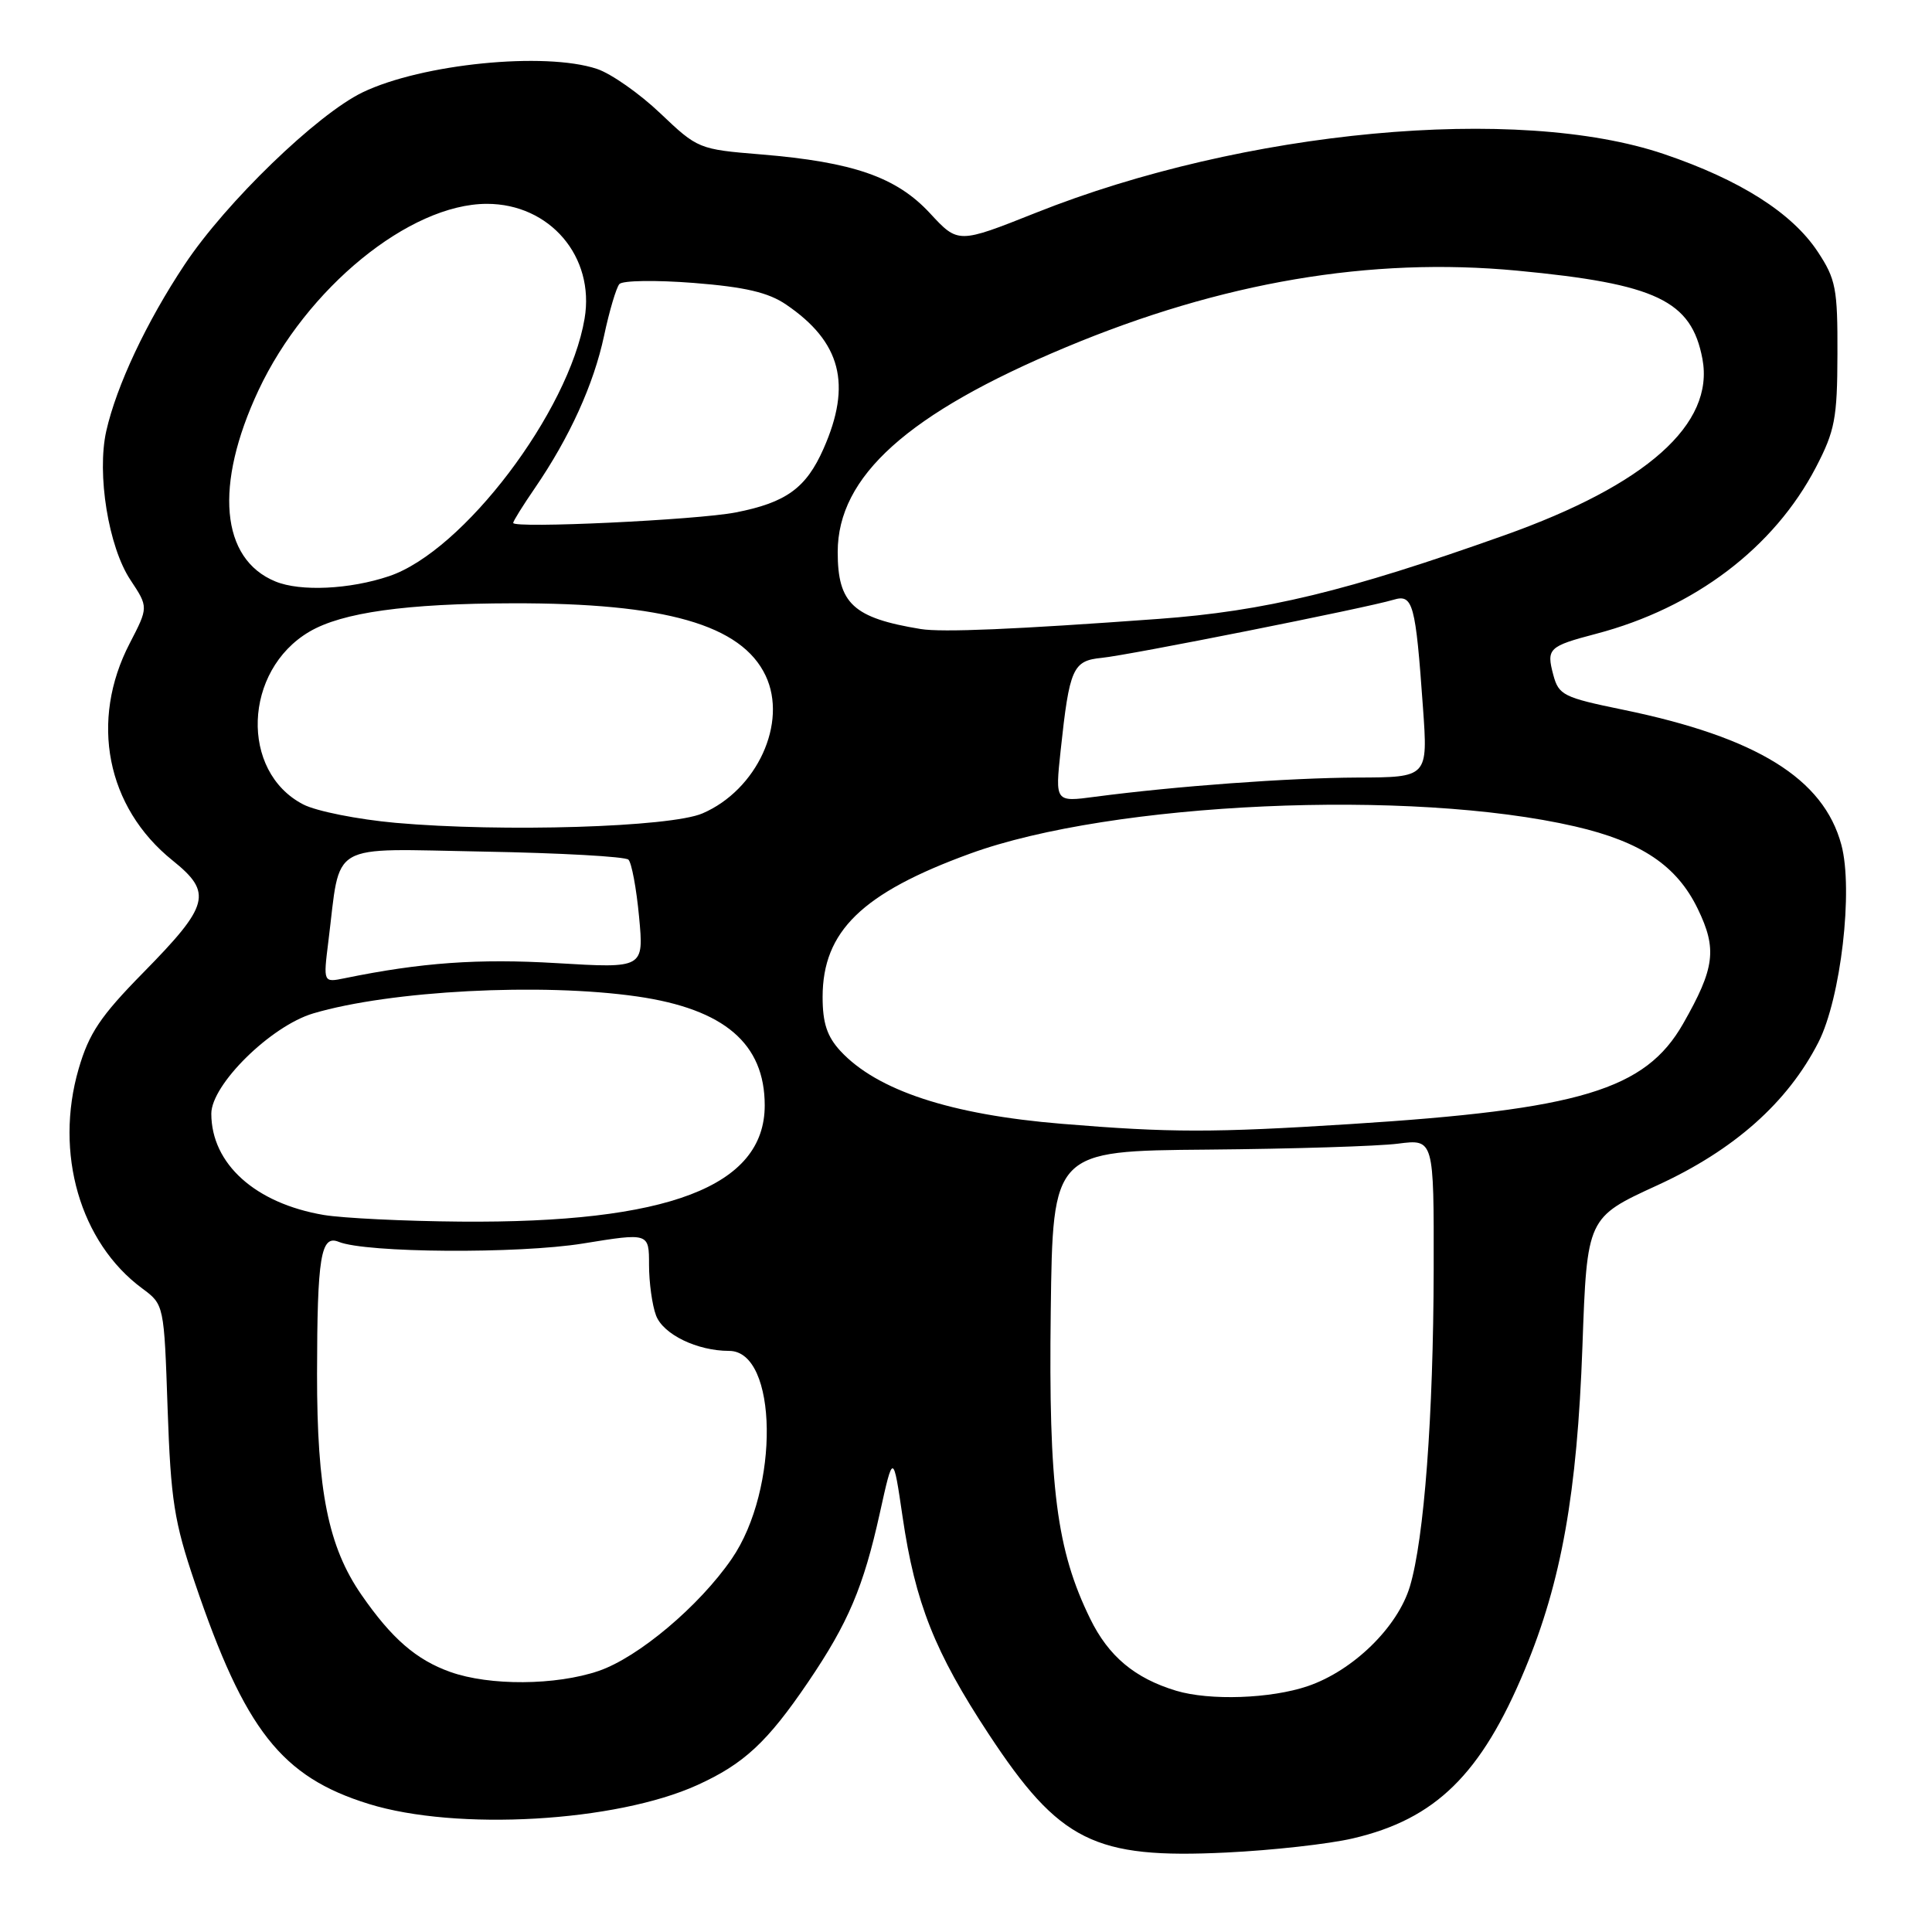 <?xml version="1.0" encoding="UTF-8" standalone="no"?>
<!DOCTYPE svg PUBLIC "-//W3C//DTD SVG 1.1//EN" "http://www.w3.org/Graphics/SVG/1.1/DTD/svg11.dtd" >
<svg xmlns="http://www.w3.org/2000/svg" xmlns:xlink="http://www.w3.org/1999/xlink" version="1.1" viewBox="0 0 256 256">
 <g >
 <path fill="currentColor"
d=" M 179.25 243.60 C 190.23 241.04 196.27 235.11 202.05 221.22 C 206.90 209.57 208.98 197.88 209.68 178.41 C 210.29 161.33 210.29 161.33 219.60 157.06 C 229.78 152.39 236.87 146.09 240.95 138.11 C 243.92 132.28 245.59 117.90 243.99 111.94 C 241.63 103.16 232.78 97.69 215.05 94.04 C 207.17 92.42 206.54 92.11 205.82 89.43 C 204.89 85.93 205.19 85.64 211.50 83.98 C 224.55 80.55 235.06 72.58 240.62 61.92 C 243.13 57.09 243.45 55.45 243.47 46.93 C 243.50 38.22 243.26 36.99 240.85 33.34 C 237.44 28.20 230.58 23.84 220.50 20.42 C 201.09 13.83 164.80 17.22 137.27 28.19 C 126.96 32.29 126.96 32.29 123.23 28.26 C 118.80 23.47 113.07 21.47 100.82 20.46 C 92.60 19.79 92.44 19.72 87.50 15.02 C 84.75 12.40 80.97 9.75 79.10 9.13 C 72.19 6.83 55.91 8.46 48.06 12.23 C 42.03 15.13 29.93 26.82 24.47 35.05 C 19.41 42.66 15.44 51.10 14.08 57.12 C 12.81 62.80 14.37 72.46 17.28 76.84 C 19.67 80.45 19.67 80.45 17.19 85.24 C 11.85 95.52 14.11 106.98 22.86 114.01 C 28.20 118.30 27.78 119.93 18.94 128.92 C 13.31 134.65 11.79 136.92 10.42 141.63 C 7.18 152.78 10.61 164.64 18.84 170.72 C 21.74 172.87 21.74 172.87 22.21 186.68 C 22.63 198.79 23.08 201.64 25.82 209.72 C 32.44 229.26 37.30 235.45 48.86 239.03 C 60.51 242.64 81.60 241.43 92.40 236.53 C 98.58 233.72 101.67 230.85 107.07 222.90 C 112.39 215.06 114.41 210.31 116.58 200.50 C 118.35 192.50 118.35 192.50 119.60 201.01 C 121.27 212.39 123.86 218.92 131.01 229.78 C 140.40 244.03 144.99 246.32 162.50 245.47 C 168.55 245.18 176.09 244.34 179.25 243.60 Z  M 155.84 224.03 C 150.35 222.37 146.88 219.46 144.45 214.48 C 140.00 205.39 138.93 197.06 139.23 173.72 C 139.50 152.50 139.50 152.50 160.00 152.33 C 171.28 152.23 182.64 151.88 185.25 151.54 C 190.00 150.93 190.00 150.93 189.97 168.22 C 189.93 187.63 188.71 203.90 186.82 210.21 C 185.20 215.61 179.30 221.37 173.29 223.42 C 168.39 225.09 160.29 225.37 155.84 224.03 Z  M 59.66 221.54 C 55.16 219.94 51.90 217.11 47.90 211.33 C 43.49 204.96 42.00 197.53 42.01 182.04 C 42.03 166.52 42.51 163.58 44.88 164.55 C 48.48 166.02 68.67 166.16 77.25 164.77 C 86.00 163.35 86.00 163.35 86.00 167.61 C 86.00 169.95 86.42 172.97 86.93 174.31 C 87.88 176.82 92.38 179.00 96.61 179.00 C 103.09 179.00 103.32 197.31 96.96 206.55 C 92.65 212.82 84.58 219.61 79.32 221.41 C 73.65 223.34 64.87 223.40 59.66 221.54 Z  M 42.90 160.99 C 33.83 159.45 28.01 154.22 28.00 147.57 C 28.00 143.71 35.90 135.94 41.51 134.28 C 51.73 131.25 71.77 130.21 84.45 132.04 C 95.98 133.71 101.33 138.28 101.33 146.47 C 101.33 157.21 88.52 162.10 61.00 161.87 C 53.58 161.81 45.43 161.41 42.90 160.99 Z  M 140.68 148.91 C 125.95 147.70 116.21 144.49 111.36 139.26 C 109.59 137.34 109.00 135.56 109.00 132.10 C 109.01 123.40 114.22 118.33 128.54 113.11 C 147.32 106.26 186.97 104.48 208.72 109.51 C 217.48 111.54 222.19 114.70 224.96 120.42 C 227.55 125.76 227.23 128.27 223.02 135.65 C 218.01 144.42 209.39 147.02 178.87 148.95 C 160.72 150.10 155.08 150.10 140.68 148.91 Z  M 43.51 124.74 C 45.19 111.33 43.22 112.47 64.04 112.84 C 74.19 113.02 82.85 113.50 83.27 113.91 C 83.69 114.31 84.33 117.72 84.68 121.48 C 85.32 128.31 85.32 128.31 73.76 127.62 C 63.39 127.00 55.81 127.54 45.67 129.62 C 42.83 130.20 42.83 130.20 43.51 124.74 Z  M 52.41 109.03 C 47.42 108.58 41.91 107.49 40.18 106.59 C 31.77 102.24 32.25 88.84 41.00 83.70 C 45.34 81.15 53.81 79.97 67.93 79.94 C 88.14 79.89 98.25 82.78 101.45 89.53 C 104.40 95.76 100.31 104.67 93.08 107.78 C 88.84 109.61 66.60 110.29 52.41 109.03 Z  M 140.54 99.45 C 141.71 88.53 142.15 87.55 145.98 87.17 C 149.59 86.82 181.12 80.54 184.65 79.47 C 187.23 78.69 187.57 79.96 188.55 93.75 C 189.21 103.00 189.21 103.00 179.86 103.03 C 170.76 103.07 155.77 104.17 145.07 105.58 C 139.81 106.28 139.81 106.28 140.54 99.45 Z  M 122.00 83.35 C 113.05 81.88 111.00 79.98 111.00 73.15 C 111.00 63.11 120.30 54.76 141.22 46.02 C 161.90 37.37 181.59 34.03 201.01 35.86 C 219.48 37.61 224.12 39.82 225.58 47.55 C 227.20 56.20 218.17 64.24 199.31 70.94 C 178.42 78.37 167.60 80.98 153.50 82.01 C 134.49 83.40 124.83 83.81 122.00 83.35 Z  M 36.50 77.05 C 29.23 74.08 28.36 64.30 34.25 51.72 C 40.60 38.18 54.25 27.03 64.50 27.01 C 72.86 27.00 78.85 34.02 77.46 42.22 C 75.37 54.59 61.38 73.03 51.57 76.34 C 46.35 78.10 39.81 78.41 36.50 77.05 Z  M 68.00 69.29 C 68.00 69.05 69.29 66.98 70.87 64.68 C 75.48 57.95 78.67 50.93 80.04 44.50 C 80.74 41.20 81.66 38.11 82.07 37.64 C 82.49 37.16 86.92 37.10 91.92 37.49 C 98.74 38.03 101.81 38.75 104.17 40.36 C 111.44 45.31 112.90 50.92 109.12 59.46 C 106.82 64.67 104.18 66.59 97.49 67.90 C 92.36 68.90 68.00 70.05 68.00 69.29 Z "/>
</g>
</svg>